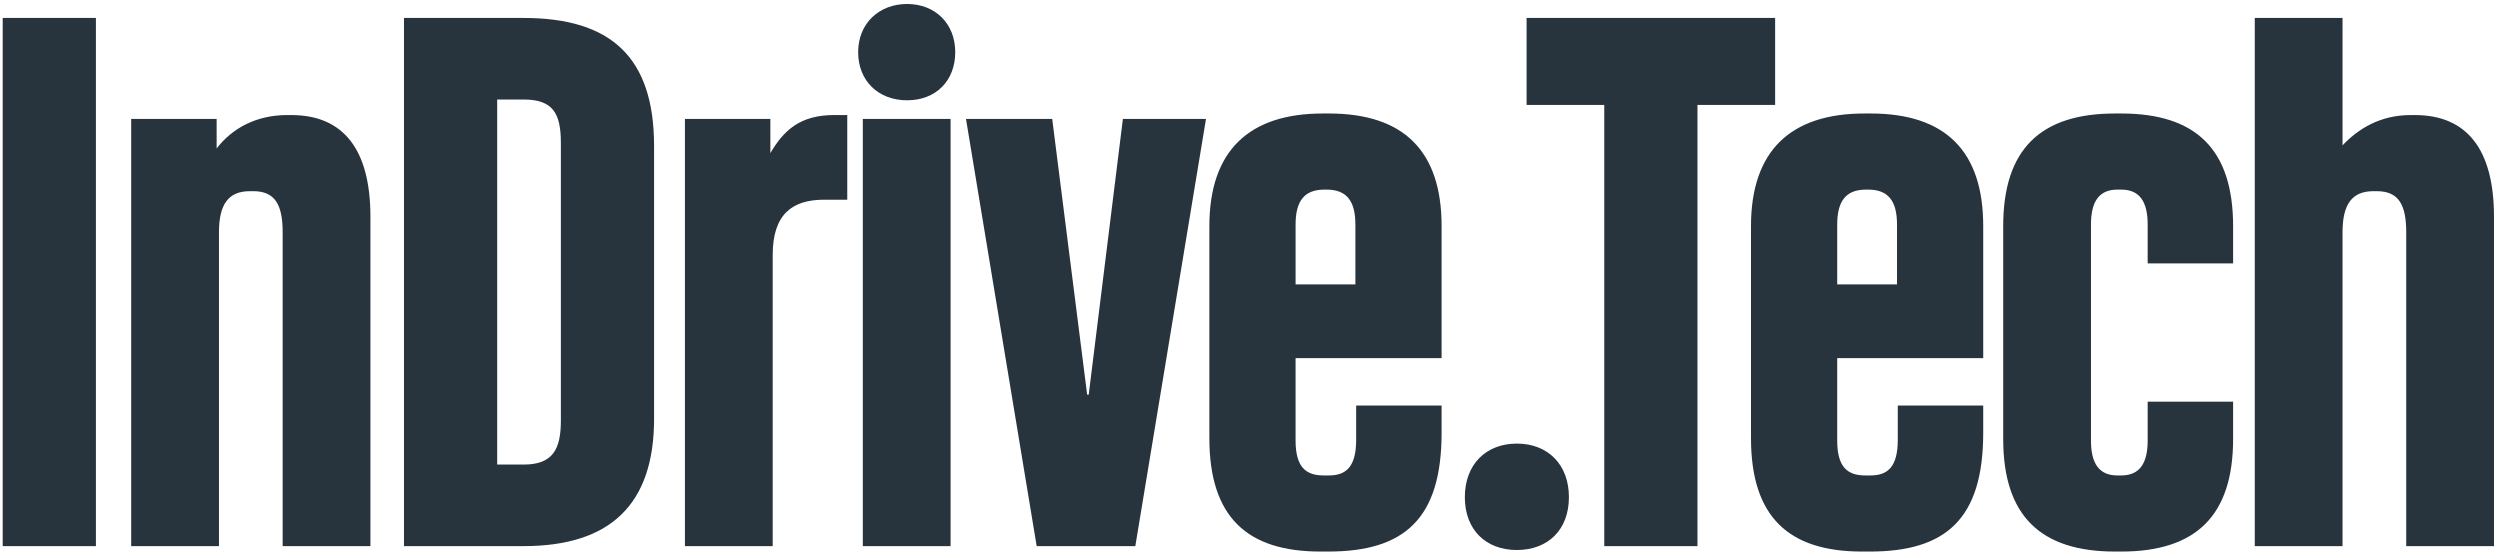 <svg width="206" height="46" viewBox="0 0 206 46" fill="none" xmlns="http://www.w3.org/2000/svg"><path d="M7.903 45V1.48H.223V45h7.68ZM17.85 9.8h-7.04V45h7.233V19.144c0-2.304.768-3.392 2.56-3.392h.256c1.792 0 2.432 1.088 2.432 3.392V45h7.232V17.864c0-5.568-2.24-8.384-6.528-8.384h-.32c-2.56 0-4.544 1.088-5.824 2.752V9.8Zm36.046 24.704V12.04c0-7.36-3.584-10.56-10.752-10.56h-9.856V45h9.856c7.168 0 10.752-3.456 10.752-10.496Zm-7.68.128c0 2.368-.64 3.648-3.072 3.648h-2.176V8.2h2.176c2.432 0 3.072 1.152 3.072 3.584v22.848ZM63.67 45V21c0-3.328 1.6-4.544 4.224-4.544h1.92V9.48h-1.088c-2.816 0-4.16 1.28-5.248 3.136V9.8h-7.04V45h7.232ZM78.712 4.296c0-2.368-1.664-3.968-3.968-3.968-2.304 0-4.032 1.6-4.032 3.968s1.664 3.968 4.032 3.968c2.368 0 3.968-1.6 3.968-3.968ZM71.096 45h7.232V9.8h-7.232V45ZM86.702 9.8h-7.104L85.422 45h8.128l5.824-35.2h-6.848L89.71 32.52h-.128L86.702 9.8Zm22.806-.448h-.512c-6.08 0-9.344 3.072-9.344 9.28v17.472c0 6.528 3.136 9.344 9.152 9.344h.64c6.272 0 9.344-2.688 9.344-9.792v-2.24h-7.04v2.816c0 2.24-.832 2.944-2.24 2.944h-.448c-1.472 0-2.304-.704-2.304-2.88v-6.784h12.032v-10.88c0-6.208-3.136-9.28-9.28-9.28Zm-.384 6.272h.192c1.664 0 2.368.96 2.368 2.88v4.928h-4.928v-4.928c0-1.92.704-2.88 2.368-2.88Zm15.867 20.928c-2.56 0-4.288 1.728-4.288 4.416 0 2.688 1.728 4.352 4.288 4.352 2.56 0 4.288-1.664 4.288-4.352 0-2.688-1.728-4.416-4.288-4.416Zm.8-35.072v7.168h6.4V45h7.68V8.648h6.4V1.48h-20.48Z" fill="#28343D"/><path d="M154.138 9.352h-.512c-6.08 0-9.344 3.072-9.344 9.28v17.472c0 6.528 3.136 9.344 9.152 9.344h.64c6.272 0 9.344-2.688 9.344-9.792v-2.24h-7.04v2.816c0 2.24-.832 2.944-2.24 2.944h-.448c-1.472 0-2.304-.704-2.304-2.88v-6.784h12.032v-10.88c0-6.208-3.136-9.28-9.28-9.28Zm-.384 6.272h.192c1.664 0 2.368.96 2.368 2.88v4.928h-4.928v-4.928c0-1.92.704-2.88 2.368-2.88Zm30.254 17.472h-7.04v3.2c0 1.856-.64 2.88-2.176 2.88h-.32c-1.536 0-2.176-1.024-2.176-2.88V18.504c0-1.856.64-2.88 2.176-2.88h.32c1.536 0 2.176 1.024 2.176 2.88v3.2h7.04v-3.072c0-6.336-3.072-9.28-9.216-9.28h-.512c-6.144 0-9.216 2.944-9.216 9.28v17.536c0 6.336 3.072 9.28 9.216 9.28h.512c6.144 0 9.216-2.944 9.216-9.28v-3.072Zm9.017-21.12V1.48h-7.232V45h7.232V19.144c0-2.304.768-3.392 2.56-3.392h.256c1.792 0 2.432 1.088 2.432 3.392V45h7.232V17.864c0-5.568-2.24-8.384-6.528-8.384h-.32c-2.56 0-4.352 1.152-5.632 2.496Z" fill="#28343D"/></svg>
